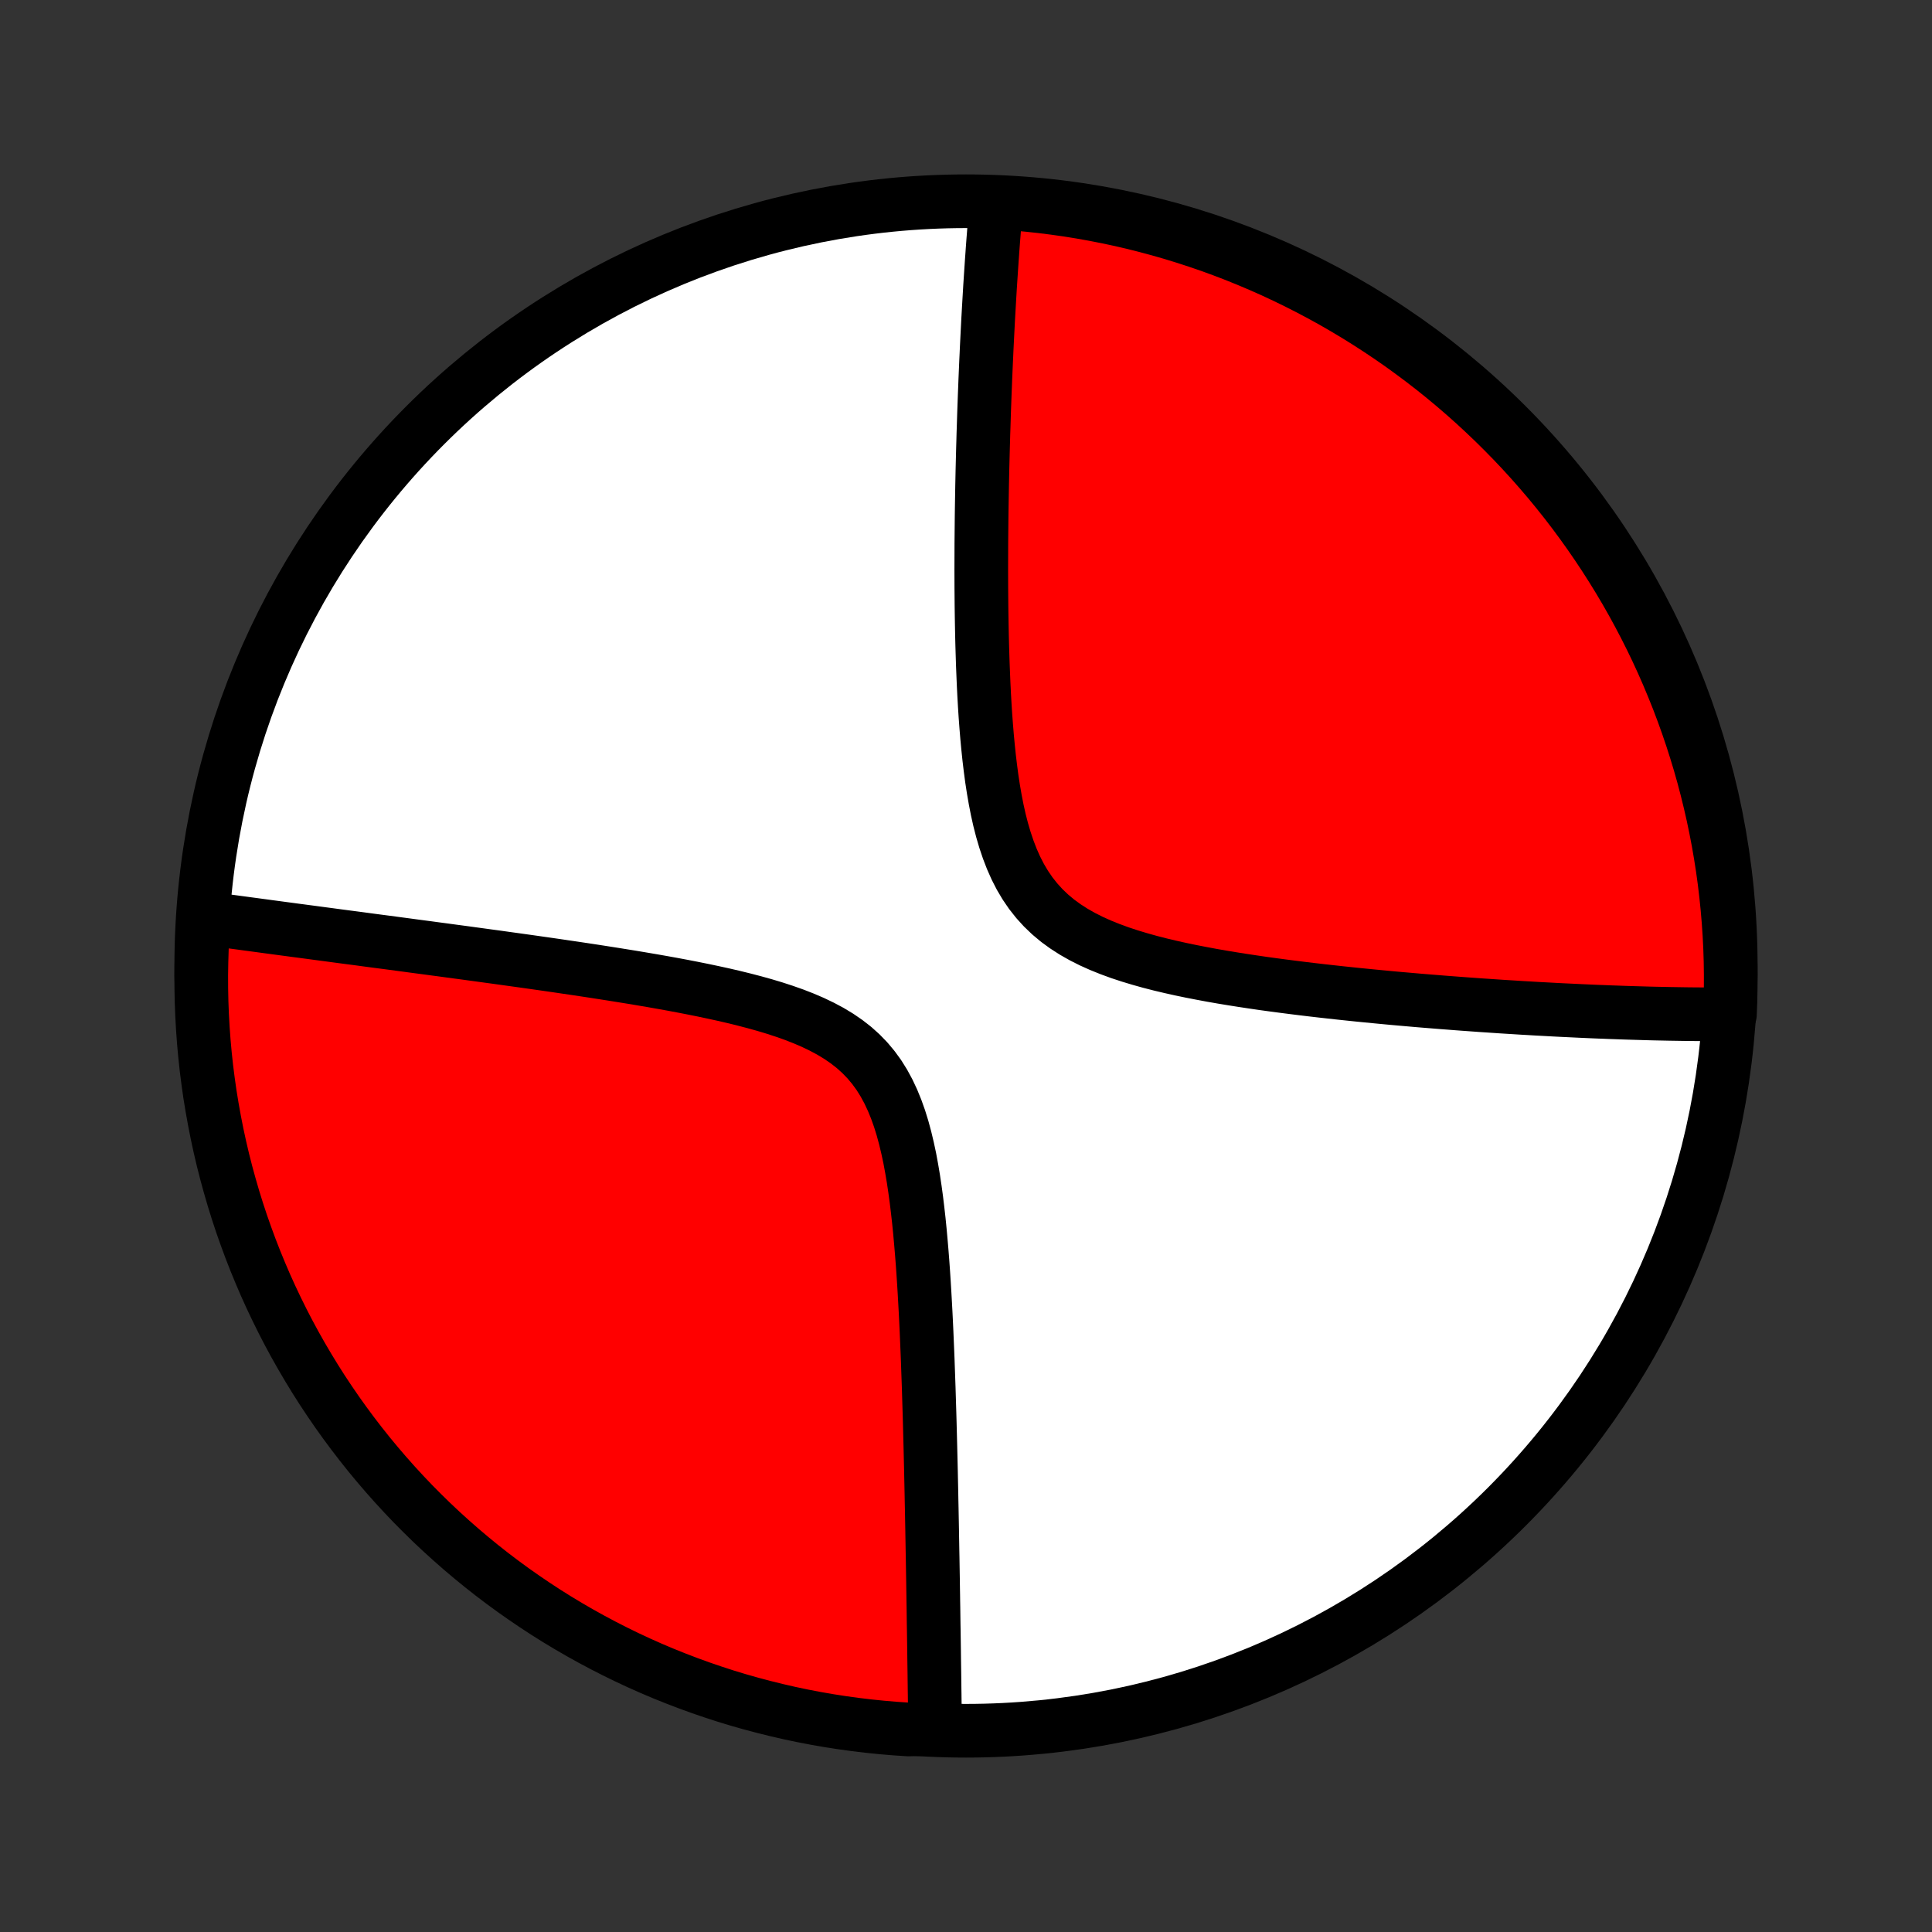<?xml version="1.0" encoding="utf-8" standalone="no"?>
<!DOCTYPE svg PUBLIC "-//W3C//DTD SVG 1.1//EN"
  "http://www.w3.org/Graphics/SVG/1.1/DTD/svg11.dtd">
<!-- Created with matplotlib (http://matplotlib.org/) -->
<svg height="72pt" version="1.1" viewBox="0 0 72 72" width="72pt" xmlns="http://www.w3.org/2000/svg" xmlns:xlink="http://www.w3.org/1999/xlink">
 <rect x="0" y="0" width="72" height="72" fill="#333333" stroke="none"/>
 <defs>
  <style type="text/css">
*{stroke-linecap:butt;stroke-linejoin:round;}
  </style>
 </defs>
 <g id="figure_1">
  <g id="patch_1">
   <path d="
M0 72
L72 72
L72 0
L0 0
z
" style="fill:none;"/>
  </g>
  <g id="axes_1">
   <g id="PatchCollection_1">
    <defs>
     <path d="
M36 -7.5
C43.558 -7.5 50.808 -10.503 56.153 -15.848
C61.497 -21.192 64.5 -28.442 64.5 -36
C64.5 -43.558 61.497 -50.808 56.153 -56.153
C50.808 -61.497 43.558 -64.5 36 -64.5
C28.442 -64.5 21.192 -61.497 15.848 -56.153
C10.503 -50.808 7.5 -43.558 7.5 -36
C7.5 -28.442 10.503 -21.192 15.848 -15.848
C21.192 -10.503 28.442 -7.5 36 -7.5
z
" id="C0_0_a811fe30f3"/>
     <path d="
M37.139 -64.338
L37.107 -64.159
L37.092 -63.979
L37.076 -63.798
L37.061 -63.616
L37.046 -63.432
L37.032 -63.248
L37.017 -63.062
L37.003 -62.874
L36.989 -62.686
L36.976 -62.496
L36.962 -62.304
L36.949 -62.111
L36.936 -61.917
L36.923 -61.72
L36.91 -61.522
L36.897 -61.323
L36.885 -61.121
L36.873 -60.918
L36.861 -60.712
L36.849 -60.505
L36.837 -60.295
L36.825 -60.084
L36.814 -59.87
L36.803 -59.654
L36.792 -59.436
L36.781 -59.215
L36.77 -58.992
L36.76 -58.766
L36.749 -58.537
L36.739 -58.306
L36.729 -58.072
L36.719 -57.836
L36.71 -57.596
L36.7 -57.353
L36.691 -57.108
L36.682 -56.859
L36.673 -56.607
L36.665 -56.351
L36.657 -56.093
L36.648 -55.831
L36.641 -55.565
L36.633 -55.295
L36.626 -55.022
L36.619 -54.746
L36.612 -54.465
L36.606 -54.181
L36.6 -53.892
L36.595 -53.6
L36.59 -53.303
L36.585 -53.002
L36.581 -52.697
L36.578 -52.388
L36.575 -52.075
L36.572 -51.757
L36.571 -51.435
L36.57 -51.108
L36.569 -50.778
L36.57 -50.442
L36.571 -50.103
L36.574 -49.759
L36.577 -49.411
L36.582 -49.058
L36.588 -48.702
L36.595 -48.341
L36.604 -47.976
L36.615 -47.608
L36.627 -47.235
L36.642 -46.86
L36.658 -46.481
L36.677 -46.099
L36.699 -45.714
L36.724 -45.327
L36.753 -44.938
L36.785 -44.547
L36.822 -44.155
L36.863 -43.763
L36.91 -43.371
L36.962 -42.979
L37.022 -42.589
L37.089 -42.202
L37.164 -41.818
L37.249 -41.438
L37.345 -41.064
L37.453 -40.697
L37.574 -40.338
L37.709 -39.988
L37.859 -39.65
L38.026 -39.324
L38.211 -39.012
L38.414 -38.715
L38.636 -38.434
L38.877 -38.169
L39.136 -37.921
L39.412 -37.69
L39.706 -37.476
L40.014 -37.278
L40.337 -37.095
L40.672 -36.926
L41.018 -36.771
L41.373 -36.628
L41.736 -36.495
L42.106 -36.373
L42.481 -36.26
L42.86 -36.154
L43.242 -36.056
L43.626 -35.965
L44.012 -35.879
L44.398 -35.799
L44.784 -35.724
L45.17 -35.652
L45.554 -35.585
L45.936 -35.522
L46.316 -35.462
L46.694 -35.405
L47.069 -35.35
L47.441 -35.299
L47.81 -35.25
L48.175 -35.203
L48.536 -35.158
L48.894 -35.115
L49.248 -35.074
L49.598 -35.035
L49.943 -34.997
L50.285 -34.961
L50.622 -34.926
L50.955 -34.893
L51.283 -34.861
L51.608 -34.83
L51.928 -34.8
L52.244 -34.772
L52.555 -34.745
L52.862 -34.718
L53.166 -34.693
L53.465 -34.669
L53.76 -34.645
L54.051 -34.623
L54.337 -34.601
L54.62 -34.58
L54.9 -34.56
L55.175 -34.54
L55.447 -34.522
L55.715 -34.504
L55.979 -34.486
L56.24 -34.47
L56.498 -34.454
L56.752 -34.438
L57.003 -34.424
L57.251 -34.409
L57.496 -34.396
L57.737 -34.383
L57.976 -34.37
L58.212 -34.358
L58.445 -34.347
L58.675 -34.336
L58.903 -34.325
L59.128 -34.315
L59.35 -34.305
L59.57 -34.296
L59.788 -34.288
L60.003 -34.279
L60.217 -34.272
L60.428 -34.264
L60.636 -34.257
L60.843 -34.251
L61.048 -34.245
L61.251 -34.239
L61.452 -34.233
L61.651 -34.228
L61.849 -34.224
L62.045 -34.22
L62.239 -34.216
L62.432 -34.213
L62.623 -34.21
L62.813 -34.207
L63.001 -34.205
L63.188 -34.203
L63.373 -34.202
L63.558 -34.201
L63.741 -34.2
L63.923 -34.2
L64.104 -34.2
L64.284 -34.201
L64.47 -34.202
L64.488 -34.689
L64.498 -35.186
L64.499 -35.683
L64.492 -36.181
L64.476 -36.678
L64.451 -37.175
L64.417 -37.672
L64.375 -38.168
L64.324 -38.664
L64.265 -39.159
L64.197 -39.653
L64.12 -40.145
L64.035 -40.637
L63.941 -41.127
L63.839 -41.615
L63.728 -42.102
L63.609 -42.587
L63.482 -43.07
L63.346 -43.551
L63.201 -44.029
L63.049 -44.505
L62.888 -44.979
L62.719 -45.449
L62.542 -45.917
L62.356 -46.382
L62.163 -46.844
L61.962 -47.302
L61.753 -47.757
L61.536 -48.208
L61.311 -48.656
L61.079 -49.099
L60.839 -49.539
L60.591 -49.975
L60.336 -50.406
L60.073 -50.833
L59.803 -51.256
L59.526 -51.673
L59.242 -52.086
L58.95 -52.495
L58.652 -52.898
L58.347 -53.296
L58.035 -53.688
L57.716 -54.076
L57.39 -54.458
L57.058 -54.834
L56.72 -55.204
L56.375 -55.569
L56.024 -55.927
L55.667 -56.28
L55.304 -56.626
L54.936 -56.966
L54.561 -57.3
L54.181 -57.627
L53.795 -57.948
L53.404 -58.262
L53.007 -58.569
L52.605 -58.869
L52.199 -59.163
L51.787 -59.449
L51.37 -59.728
L50.949 -60
L50.523 -60.265
L50.093 -60.522
L49.659 -60.772
L49.22 -61.014
L48.778 -61.248
L48.331 -61.475
L47.881 -61.694
L47.427 -61.906
L46.969 -62.109
L46.509 -62.304
L46.045 -62.492
L45.578 -62.671
L45.108 -62.843
L44.635 -63.005
L44.16 -63.16
L43.682 -63.307
L43.202 -63.445
L42.719 -63.575
L42.235 -63.697
L41.749 -63.81
L41.261 -63.914
L40.771 -64.01
L40.28 -64.098
L39.788 -64.177
L39.294 -64.247
L38.799 -64.309
L38.304 -64.362
L37.808 -64.407
z
" id="C0_1_6b45701430"/>
     <path d="
M7.576 -37.794
L7.753 -37.77
L7.932 -37.745
L8.112 -37.721
L8.293 -37.696
L8.476 -37.671
L8.66 -37.646
L8.846 -37.621
L9.033 -37.596
L9.222 -37.57
L9.412 -37.545
L9.604 -37.519
L9.798 -37.493
L9.994 -37.466
L10.191 -37.44
L10.391 -37.413
L10.592 -37.386
L10.796 -37.359
L11.002 -37.331
L11.21 -37.304
L11.42 -37.276
L11.632 -37.248
L11.847 -37.219
L12.065 -37.19
L12.284 -37.161
L12.507 -37.131
L12.732 -37.101
L12.96 -37.071
L13.191 -37.041
L13.425 -37.01
L13.661 -36.978
L13.901 -36.946
L14.144 -36.914
L14.39 -36.882
L14.639 -36.849
L14.892 -36.815
L15.148 -36.781
L15.407 -36.746
L15.67 -36.711
L15.937 -36.676
L16.208 -36.639
L16.482 -36.603
L16.76 -36.565
L17.043 -36.527
L17.329 -36.489
L17.619 -36.449
L17.913 -36.409
L18.212 -36.368
L18.515 -36.327
L18.822 -36.284
L19.133 -36.241
L19.449 -36.197
L19.769 -36.152
L20.093 -36.106
L20.422 -36.059
L20.754 -36.011
L21.092 -35.961
L21.433 -35.911
L21.779 -35.859
L22.129 -35.806
L22.482 -35.751
L22.84 -35.695
L23.201 -35.637
L23.567 -35.578
L23.935 -35.516
L24.306 -35.453
L24.681 -35.387
L25.058 -35.319
L25.437 -35.248
L25.818 -35.174
L26.201 -35.097
L26.584 -35.016
L26.968 -34.932
L27.351 -34.843
L27.733 -34.749
L28.113 -34.65
L28.49 -34.545
L28.863 -34.433
L29.231 -34.313
L29.593 -34.185
L29.947 -34.047
L30.292 -33.899
L30.626 -33.739
L30.948 -33.567
L31.256 -33.381
L31.549 -33.18
L31.826 -32.964
L32.085 -32.731
L32.327 -32.481
L32.549 -32.216
L32.754 -31.934
L32.94 -31.636
L33.109 -31.324
L33.262 -30.998
L33.4 -30.66
L33.524 -30.312
L33.635 -29.954
L33.734 -29.588
L33.823 -29.215
L33.904 -28.837
L33.975 -28.454
L34.04 -28.069
L34.098 -27.681
L34.151 -27.292
L34.198 -26.902
L34.242 -26.512
L34.281 -26.123
L34.316 -25.736
L34.349 -25.35
L34.379 -24.966
L34.406 -24.584
L34.431 -24.206
L34.454 -23.83
L34.475 -23.458
L34.495 -23.09
L34.513 -22.725
L34.53 -22.364
L34.545 -22.008
L34.56 -21.655
L34.574 -21.307
L34.586 -20.963
L34.598 -20.623
L34.61 -20.288
L34.62 -19.957
L34.63 -19.63
L34.64 -19.308
L34.649 -18.991
L34.657 -18.677
L34.665 -18.369
L34.673 -18.064
L34.68 -17.764
L34.687 -17.468
L34.694 -17.176
L34.7 -16.888
L34.706 -16.605
L34.712 -16.325
L34.717 -16.049
L34.723 -15.777
L34.728 -15.509
L34.733 -15.245
L34.738 -14.984
L34.742 -14.727
L34.747 -14.473
L34.751 -14.222
L34.756 -13.975
L34.76 -13.732
L34.764 -13.491
L34.768 -13.253
L34.772 -13.018
L34.775 -12.787
L34.779 -12.558
L34.782 -12.332
L34.786 -12.109
L34.789 -11.888
L34.792 -11.67
L34.795 -11.454
L34.799 -11.241
L34.802 -11.03
L34.805 -10.821
L34.808 -10.615
L34.811 -10.41
L34.813 -10.208
L34.816 -10.008
L34.819 -9.81
L34.822 -9.613
L34.824 -9.419
L34.827 -9.226
L34.829 -9.035
L34.832 -8.846
L34.834 -8.658
L34.837 -8.472
L34.839 -8.287
L34.841 -8.104
L34.843 -7.922
L34.845 -7.741
L34.349 -7.562
L33.853 -7.548
L33.357 -7.581
L32.862 -7.623
L32.368 -7.673
L31.876 -7.732
L31.384 -7.8
L30.894 -7.876
L30.405 -7.961
L29.919 -8.054
L29.434 -8.156
L28.951 -8.267
L28.47 -8.386
L27.991 -8.513
L27.515 -8.648
L27.041 -8.792
L26.571 -8.945
L26.103 -9.105
L25.638 -9.274
L25.176 -9.451
L24.718 -9.635
L24.262 -9.828
L23.811 -10.029
L23.363 -10.238
L22.919 -10.455
L22.48 -10.679
L22.044 -10.911
L21.612 -11.151
L21.185 -11.398
L20.762 -11.653
L20.344 -11.915
L19.931 -12.185
L19.523 -12.462
L19.119 -12.746
L18.721 -13.037
L18.328 -13.335
L17.941 -13.64
L17.559 -13.952
L17.182 -14.271
L16.812 -14.596
L16.447 -14.927
L16.088 -15.265
L15.735 -15.61
L15.388 -15.96
L15.048 -16.317
L14.714 -16.68
L14.386 -17.049
L14.066 -17.423
L13.751 -17.803
L13.444 -18.189
L13.143 -18.58
L12.85 -18.976
L12.563 -19.377
L12.284 -19.784
L12.011 -20.195
L11.746 -20.612
L11.489 -21.033
L11.239 -21.458
L10.996 -21.888
L10.761 -22.323
L10.534 -22.761
L10.315 -23.204
L10.103 -23.65
L9.899 -24.1
L9.704 -24.554
L9.516 -25.011
L9.336 -25.472
L9.165 -25.936
L9.001 -26.402
L8.846 -26.872
L8.699 -27.345
L8.561 -27.82
L8.43 -28.298
L8.308 -28.778
L8.195 -29.26
L8.09 -29.744
L7.994 -30.231
L7.906 -30.719
L7.826 -31.208
L7.756 -31.699
L7.693 -32.192
L7.64 -32.685
L7.595 -33.18
L7.559 -33.675
L7.531 -34.171
L7.512 -34.668
L7.502 -35.165
L7.5 -35.662
L7.508 -36.16
L7.523 -36.657
z
" id="C0_2_9bd38b71e1"/>
    </defs>
    <g clip-path="url(#p1bffca34e9)">
     <use style="fill:#ffffff;stroke:#000000;stroke-width:2.0;" x="0.0" xlink:href="#C0_0_a811fe30f3" y="72.0"/>
    </g>
    <g clip-path="url(#p1bffca34e9)">
     <use style="fill:#ff0000;stroke:#000000;stroke-width:2.0;" x="0.0" xlink:href="#C0_1_6b45701430" y="72.0"/>
    </g>
    <g clip-path="url(#p1bffca34e9)">
     <use style="fill:#ff0000;stroke:#000000;stroke-width:2.0;" x="0.0" xlink:href="#C0_2_9bd38b71e1" y="72.0"/>
    </g>
   </g>
  </g>
 </g>
 <defs>
  <clipPath id="p1bffca34e9">
   <rect height="72.0" width="72.0" x="0.0" y="0.0"/>
  </clipPath>
 </defs>
</svg>
